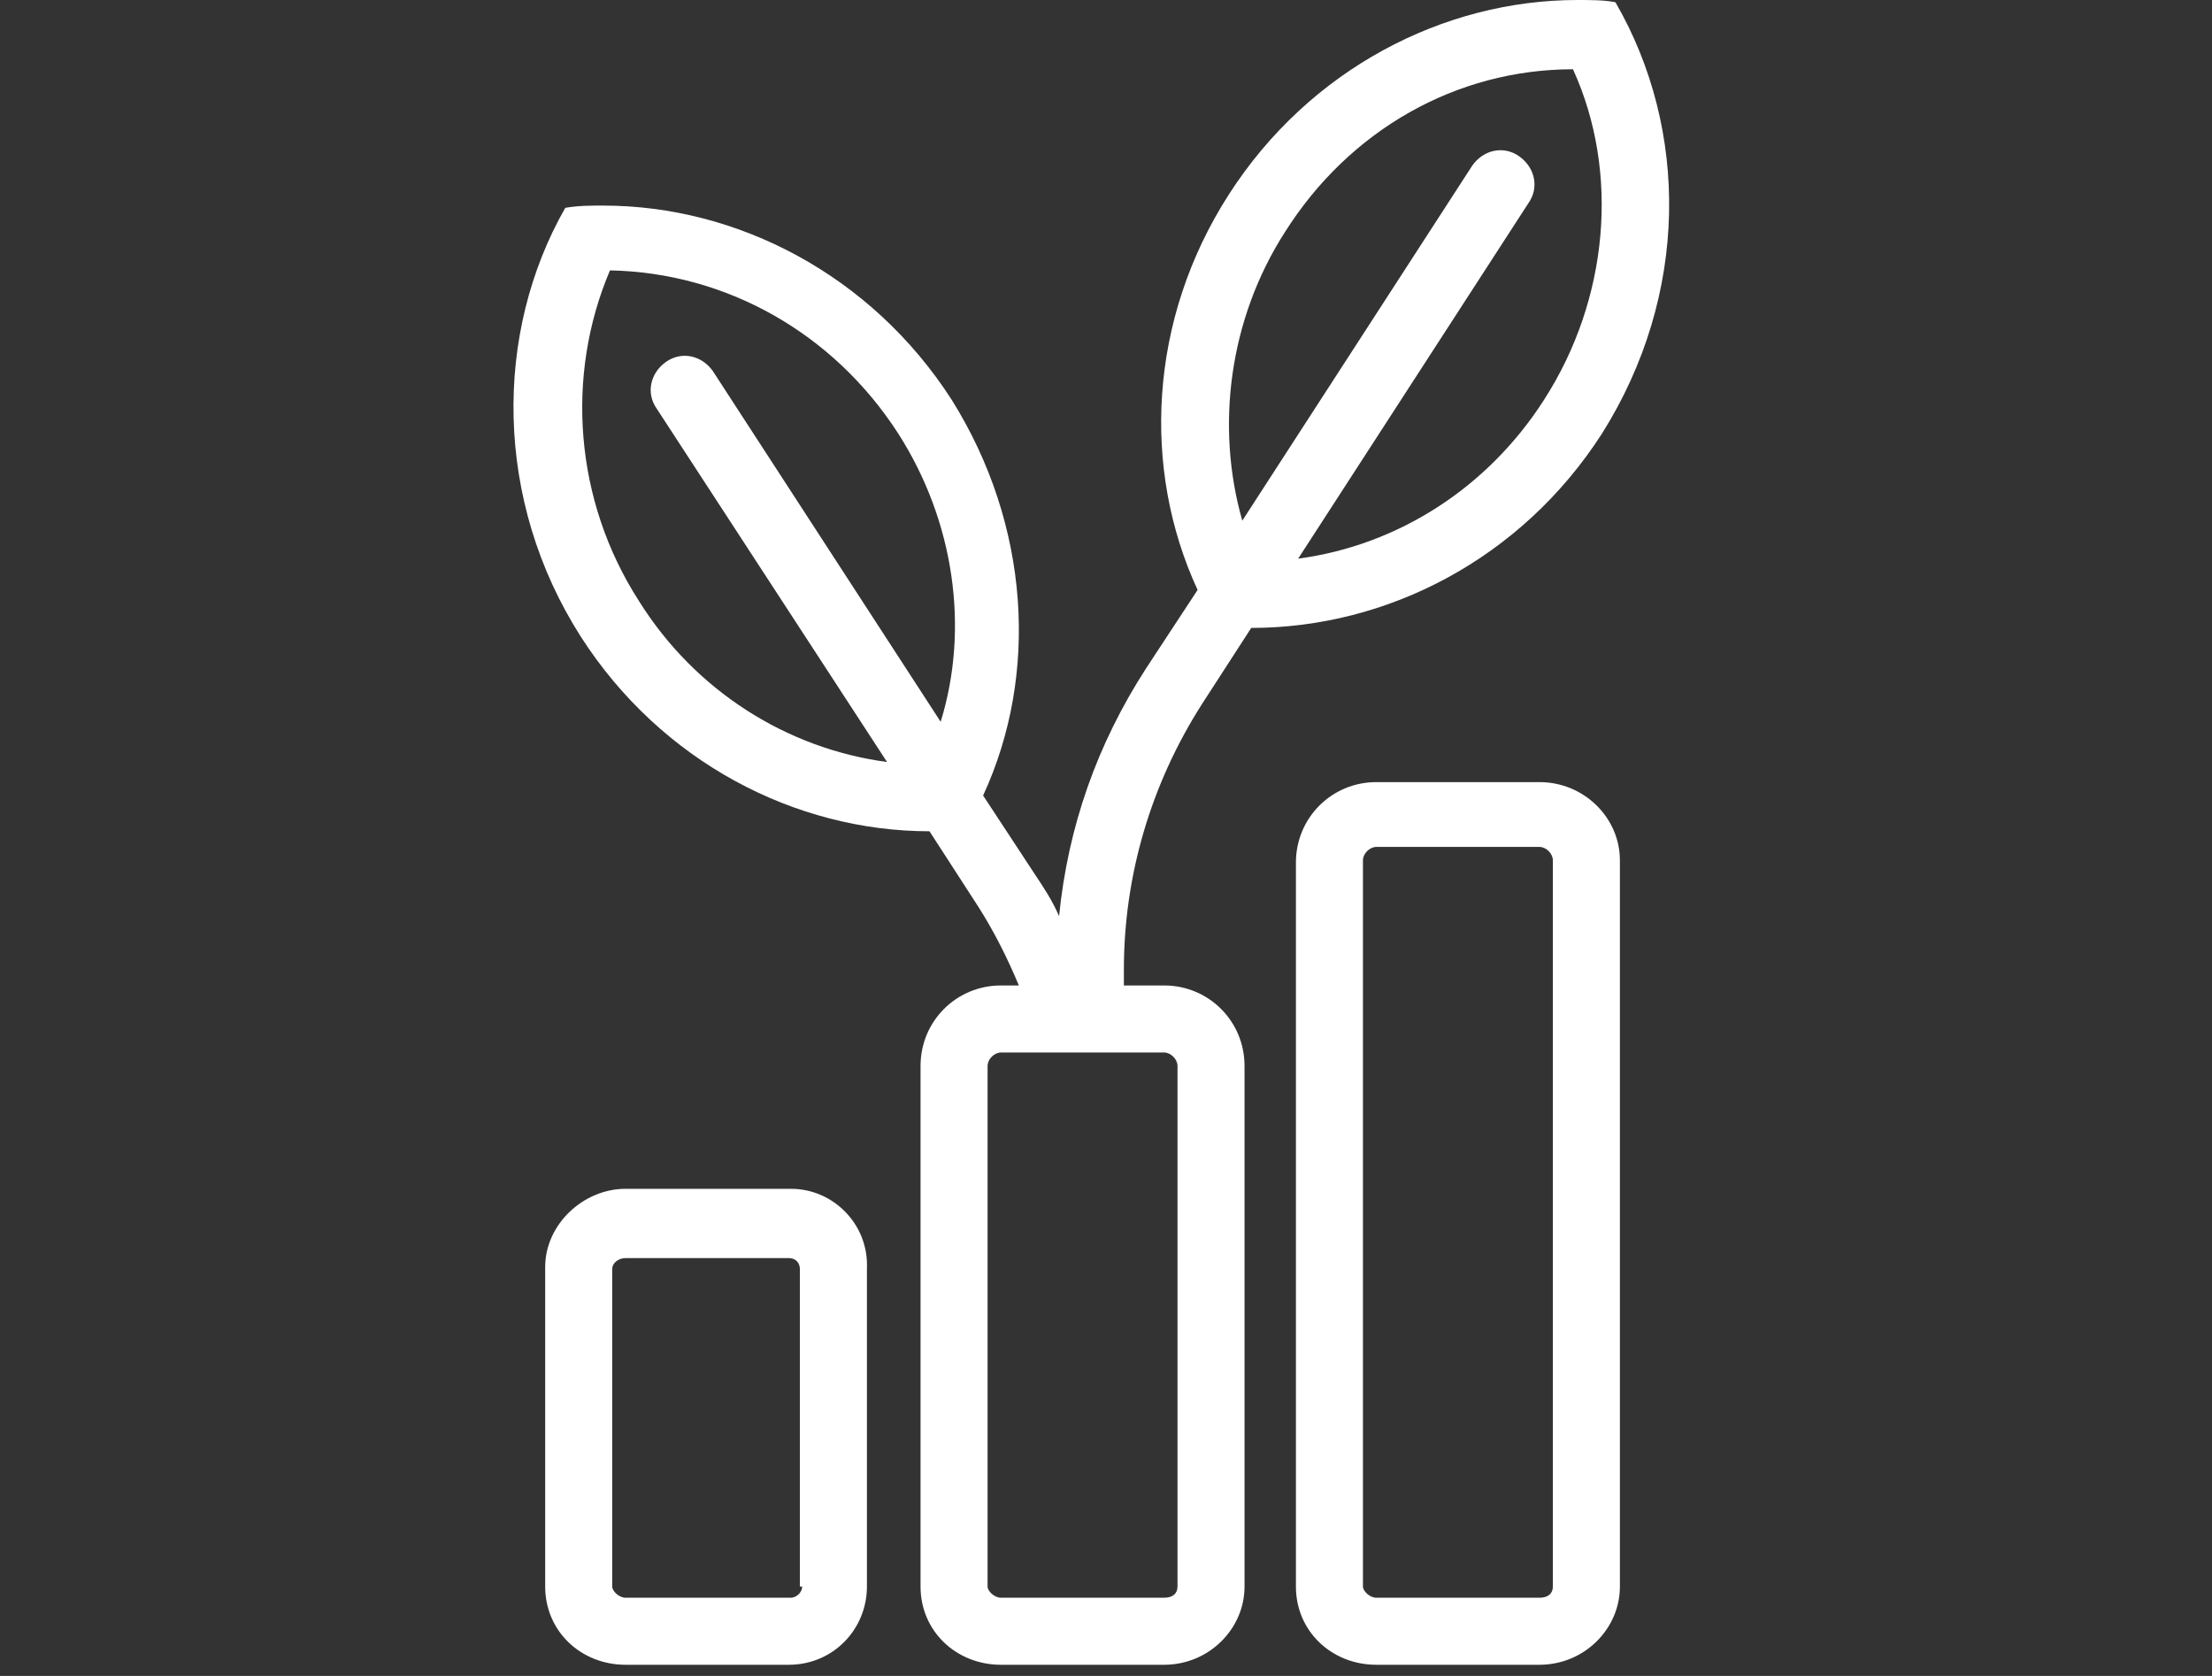 <svg width="99" height="75" viewBox="0 0 99 75" fill="none" xmlns="http://www.w3.org/2000/svg">
<rect x="0" y="0" width="99" height="75" fill="#333333" stroke="none"/>
<g clip-path="url(#clip0_4455_12336)">
<path d="M71.7 19.4C75.6 13.2 75.6 5.8 72.3 0.1C71.8 0 71.2 0 70.6 0C64.6 0 58.6 3.1 55 8.7C51.4 14.3 51.1 21 53.6 26.4L51.3 29.9C49.1 33.3 47.8 37 47.4 41C47.1 40.3 46.7 39.7 46.3 39.1L44 35.6C46.5 30.2 46.1 23.5 42.6 17.9C39 12.3 33 9.2 27 9.2C26.4 9.2 25.9 9.2 25.3 9.3C22.1 14.9 22.1 22.4 26 28.5C29.6 34.1 35.6 37.2 41.6 37.2L43.8 40.6C44.5 41.7 45.1 42.9 45.6 44.1H44.8C42.8 44.1 41.2 45.7 41.2 47.7V71C41.2 73 42.8 74.5 44.8 74.5H52.1C54.1 74.5 55.7 72.9 55.7 71V47.7C55.7 45.7 54.1 44.1 52.1 44.1H50.3V43.4C50.3 39.2 51.5 35.1 53.8 31.5L56 28.1C62.1 28.1 68.1 25 71.7 19.4ZM28.6 26.9C25.7 22.4 25.3 16.8 27.3 12.1C32.5 12.2 37.3 14.9 40.2 19.4C42.7 23.3 43.4 28.1 42.1 32.3L31.9 16.6C31.4 15.9 30.5 15.7 29.8 16.2C29.1 16.7 28.9 17.6 29.4 18.3L39.7 34.1C35.2 33.5 31.1 30.9 28.6 26.9ZM52.1 47.1C52.4 47.1 52.7 47.4 52.7 47.7V71C52.7 71.3 52.5 71.5 52.1 71.5H44.8C44.5 71.5 44.2 71.2 44.2 71V47.7C44.2 47.4 44.5 47.1 44.8 47.1H46.7H47.4H49.8H50.4H52.1ZM58.1 25L68.4 9.1C68.9 8.4 68.7 7.5 68 7C67.3 6.5 66.4 6.7 65.9 7.4L55.6 23.3C54.4 19.1 55 14.3 57.5 10.4C60.4 5.8 65.2 3.1 70.4 3.1C72.5 7.7 72 13.4 69.1 17.9C66.6 21.8 62.6 24.4 58.1 25Z" fill="white"/>
<path d="M35.4 53.2H28C26.1 53.2 24.4 54.8 24.4 56.7V71C24.4 73 26 74.5 28 74.5H35.3C37.3 74.5 38.8 72.9 38.8 71V56.8C38.9 54.8 37.3 53.2 35.4 53.2ZM35.9 71C35.9 71.3 35.6 71.5 35.4 71.5H28C27.7 71.5 27.4 71.2 27.4 71V56.8C27.4 56.5 27.7 56.3 28 56.3H35.3C35.6 56.3 35.8 56.5 35.8 56.8V71H35.9Z" fill="white"/>
<path d="M68.9 35H61.6C59.6 35 58 36.6 58 38.6V71C58 73 59.6 74.5 61.6 74.5H68.9C70.9 74.5 72.5 72.9 72.5 71V38.5C72.5 36.6 70.9 35 68.9 35ZM69.5 71C69.5 71.3 69.3 71.5 68.9 71.5H61.6C61.3 71.5 61 71.2 61 71V38.5C61 38.2 61.3 37.9 61.6 37.9H68.9C69.2 37.9 69.5 38.2 69.5 38.5V71Z" fill="white"/>
</g>
<defs>
<clipPath id="clip0_4455_12336">
<rect width="51.7" height="74.5" fill="white" transform="translate(23)"/>
</clipPath>
</defs>
</svg>
